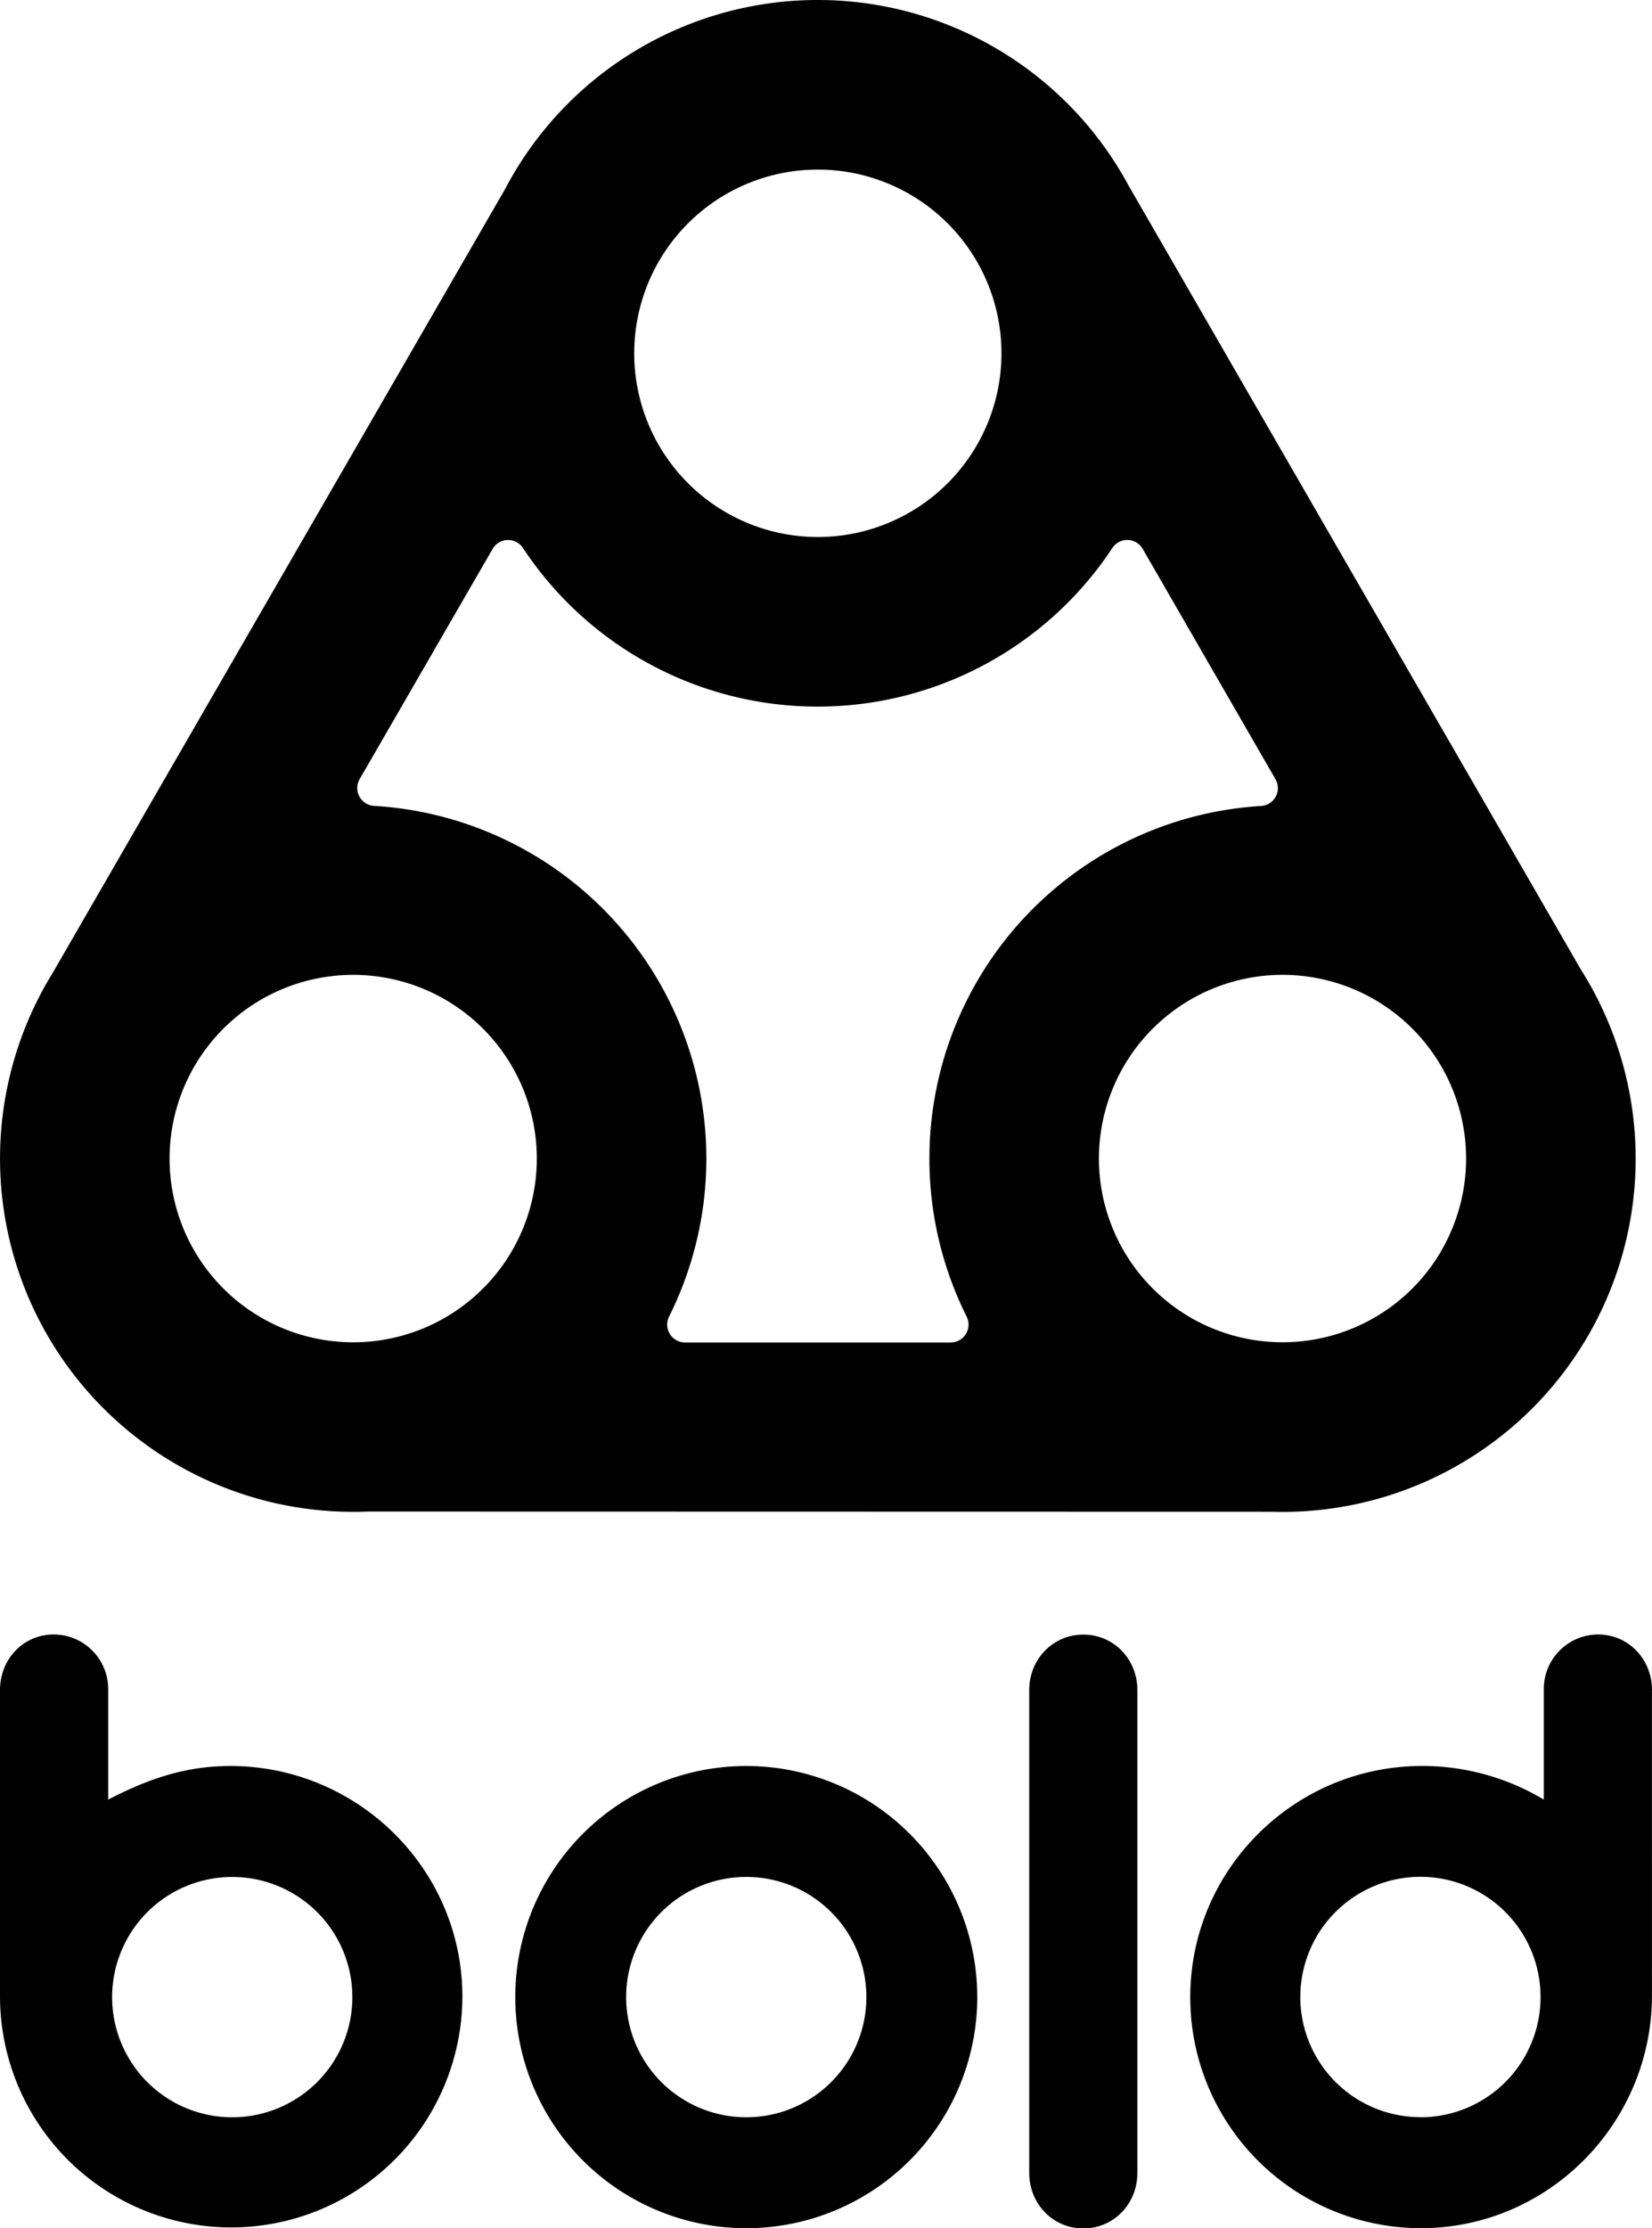 <svg xmlns="http://www.w3.org/2000/svg" viewBox="0 0 565 761.69"><defs><style>.a{fill:#010101;}</style></defs><title>1516 bold logo</title><path class="a" d="M137,732.07a79.07,79.07,0,0,0,158.14.41c0-43.63-35.76-78.87-79.39-78.87-15,0-27.75,4.21-41.75,11.5V627.65a18.66,18.66,0,0,0-18.61-19c-10.48,0-18.39,8.49-18.39,19V732.07Zm79.43,41.63a41.08,41.08,0,1,1,41.08-41.08A41.08,41.08,0,0,1,216.43,773.69Z" transform="translate(-137 -49.92)"/><path class="a" d="M392.23,653.61a79,79,0,1,0,79,79A79,79,0,0,0,392.23,653.61Zm0,120.08a41.08,41.08,0,1,1,41.08-41.08A41.08,41.08,0,0,1,392.23,773.69Z" transform="translate(-137 -49.92)"/><path class="a" d="M702,627.65c0-10.48-8-19-18.44-19a18.62,18.62,0,0,0-18.56,19v37.45a80.75,80.75,0,0,0-41.63-11.5c-43.63,0-79.29,35.37-79.29,79a78.91,78.91,0,0,0,78.9,79c43.63,0,79-35.91,79-79.55V627.65Zm-79.2,146a41.08,41.08,0,1,1,41.08-41.08A41.08,41.08,0,0,1,622.8,773.69Z" transform="translate(-137 -49.92)"/><path class="a" d="M507.5,608.69c-10.48,0-18.5,8.49-18.5,19v165c0,10.48,8,19,18.5,19s18.5-8.49,18.5-19v-165C526,617.18,518,608.69,507.5,608.69Z" transform="translate(-137 -49.92)"/><path class="a" d="M523,113.39a120.78,120.78,0,0,0-213.28,1.21L155,382.53a120.78,120.78,0,0,0,107.69,184.1l309.41,0.07A120.78,120.78,0,0,0,677.69,381.38ZM462.17,508.83l-90.89,0a6.11,6.11,0,0,1-5.44-8.87A120.78,120.78,0,0,0,265,325.41a6.11,6.11,0,0,1-5-9.15l45.48-78.7a6.11,6.11,0,0,1,10.4-.28,120.78,120.78,0,0,0,201.53,0,6.11,6.11,0,0,1,10.41.28l45.41,78.73a6.11,6.11,0,0,1-5,9.15A120.78,120.78,0,0,0,467.61,500,6.11,6.11,0,0,1,462.17,508.83ZM416.71,107.89a62.8,62.8,0,1,1-62.8,62.8A62.8,62.8,0,0,1,416.71,107.89ZM203.4,477.36a62.8,62.8,0,1,1,85.79,23A62.8,62.8,0,0,1,203.4,477.36Zm426.63,0a62.8,62.8,0,1,1-23-85.79A62.8,62.8,0,0,1,630,477.36Z" transform="translate(-137 -49.92)"/></svg>
